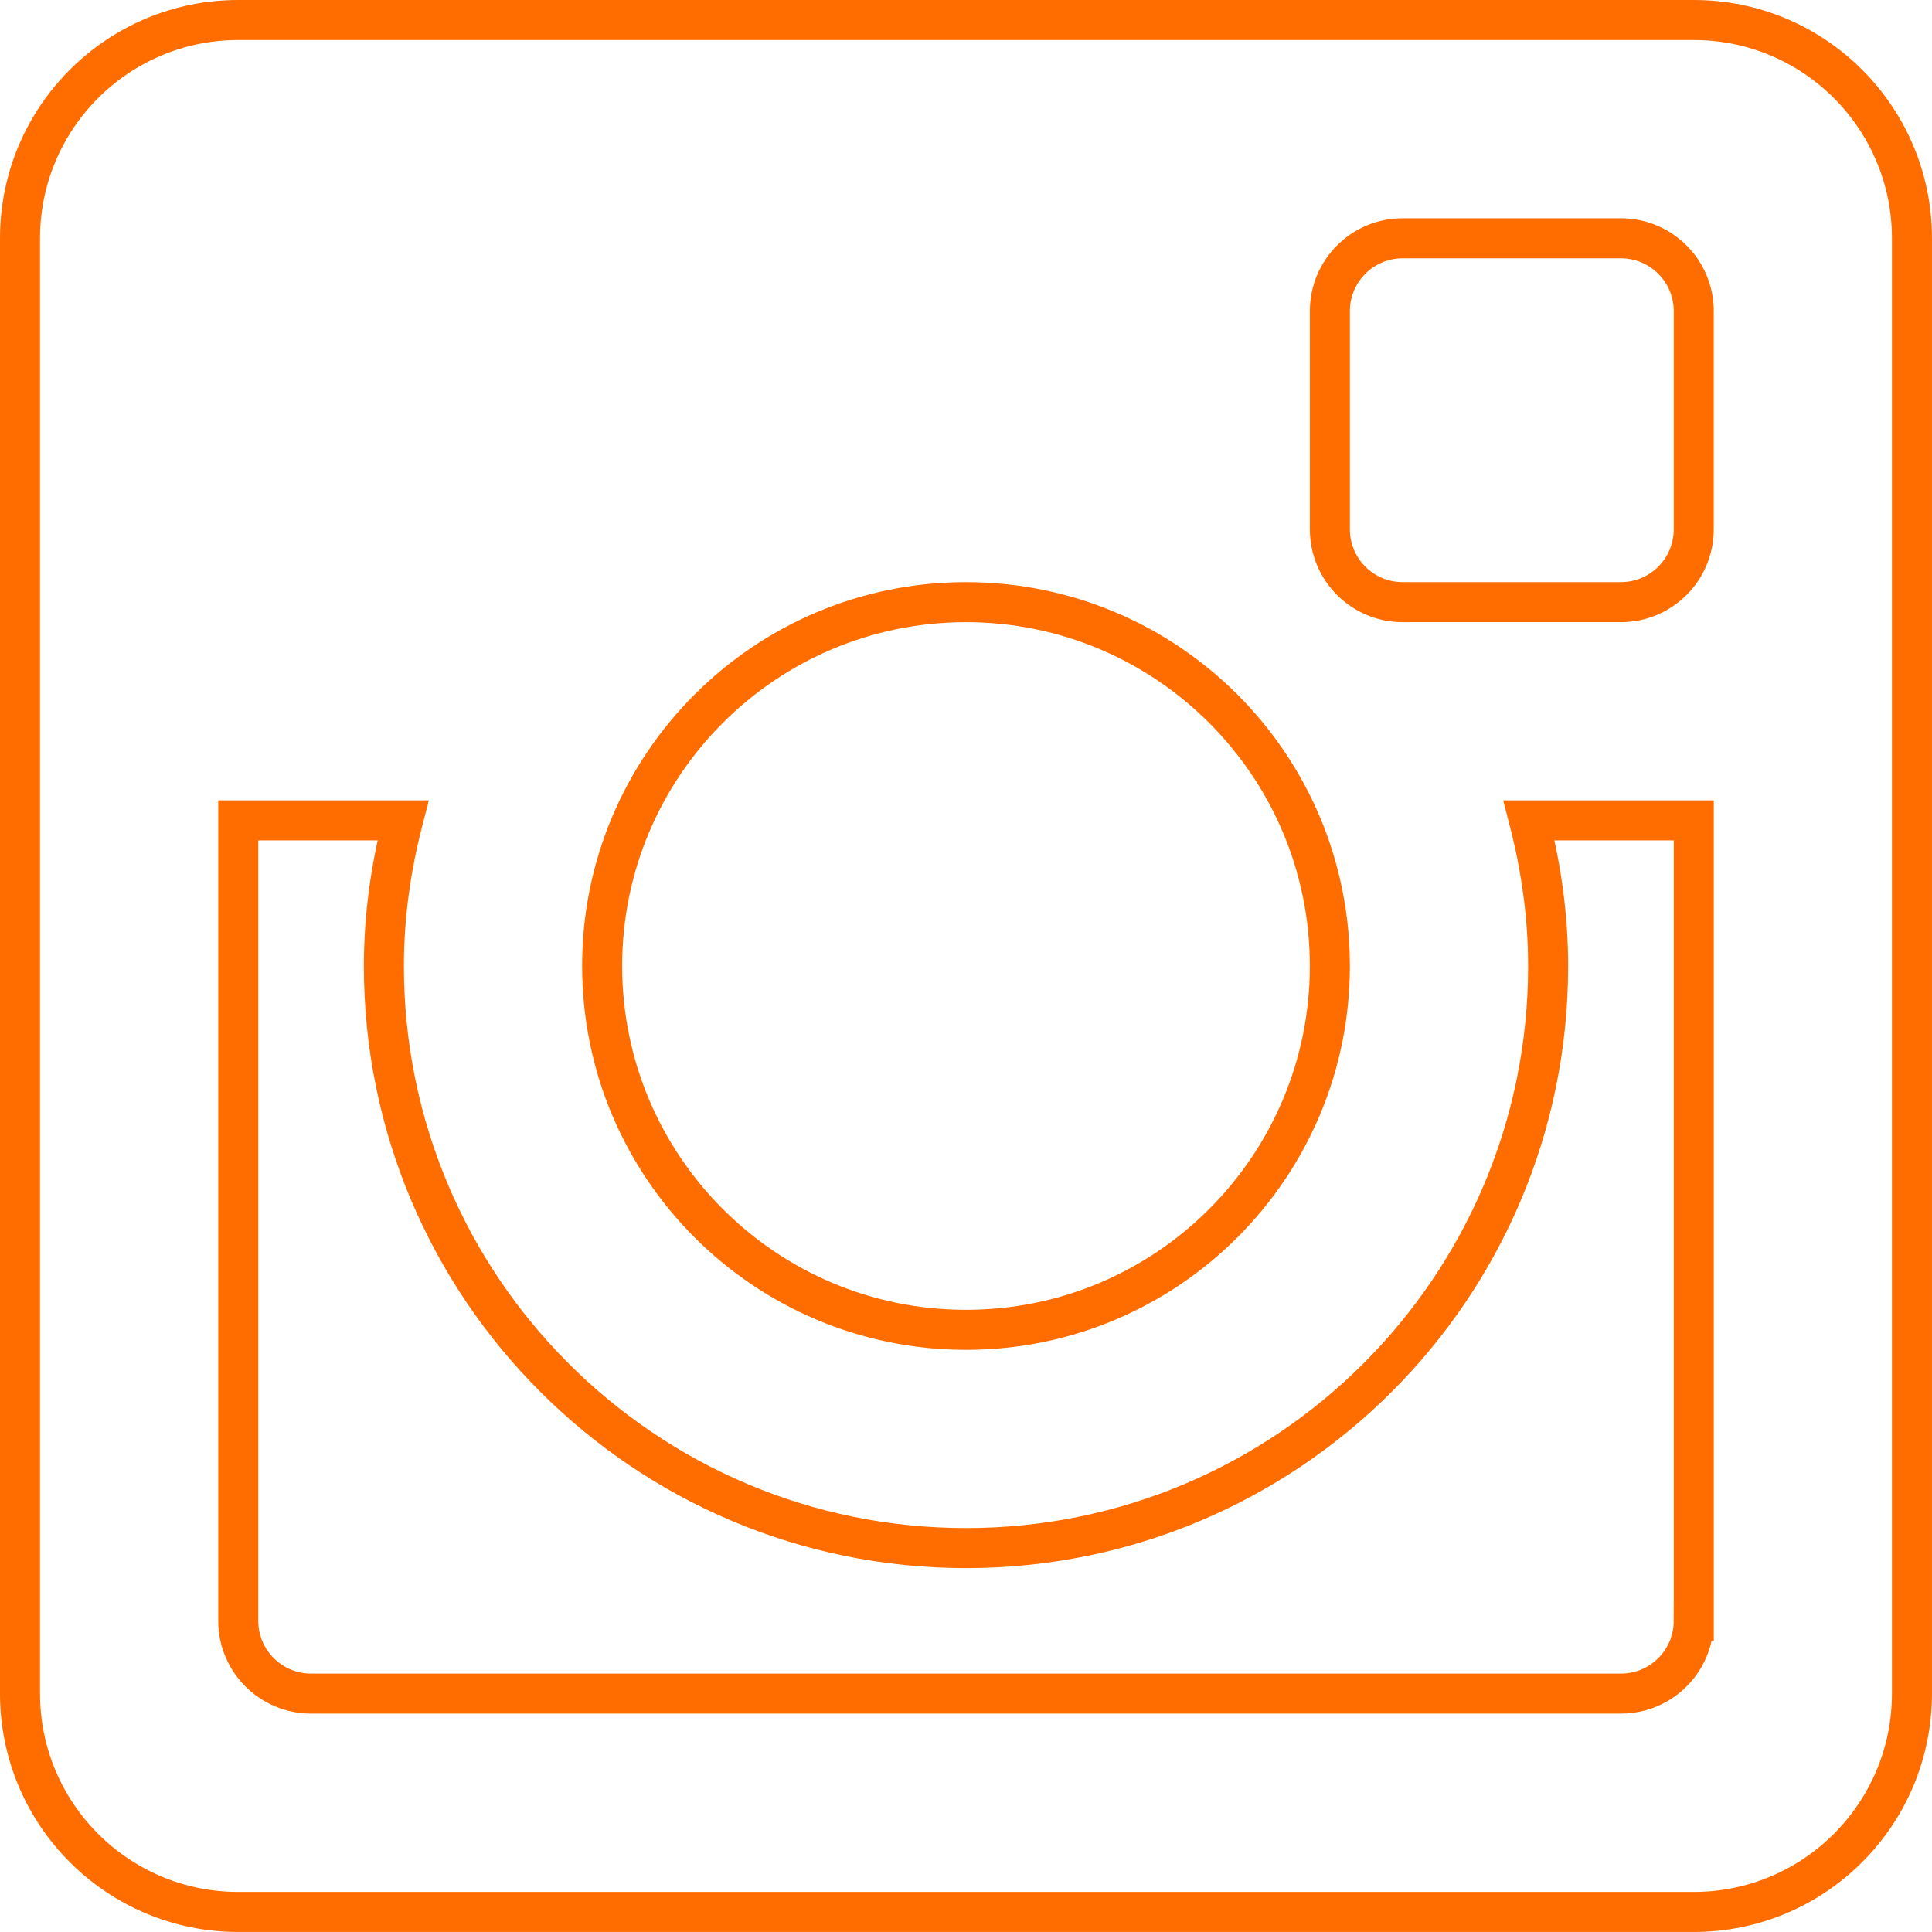 <?xml version="1.0" encoding="utf-8"?>
<!-- Generator: Adobe Illustrator 17.0.0, SVG Export Plug-In . SVG Version: 6.00 Build 0)  -->
<!DOCTYPE svg PUBLIC "-//W3C//DTD SVG 1.1//EN" "http://www.w3.org/Graphics/SVG/1.1/DTD/svg11.dtd">
<svg version="1.1" id="Layer_1" xmlns:x="http://ns.adobe.com/Extensibility/1.0/" xmlns:i="http://ns.adobe.com/AdobeIllustrator/10.0/" xmlns:graph="http://ns.adobe.com/Graphs/1.0/"
	 xmlns="http://www.w3.org/2000/svg" xmlns:xlink="http://www.w3.org/1999/xlink" x="0px" y="0px" width="72.385px"
	 height="72.384px" viewBox="0 0 72.385 72.384" enable-background="new 0 0 72.385 72.384" xml:space="preserve">
<g>
	<path fill-rule="evenodd" clip-rule="evenodd" fill="none" stroke="#FF6D00" stroke-width="1.5" stroke-miterlimit="10" d="
		M63.458,0.75H8.927c-4.516,0-8.177,3.661-8.177,8.177v54.525c0,4.519,3.662,8.182,8.177,8.182h54.53
		c4.516,0,8.177-3.663,8.177-8.182V8.927C71.635,4.411,67.974,0.75,63.458,0.75z M36.192,22.56c7.529,0,13.633,6.102,13.633,13.631
		c0,7.528-6.104,13.633-13.633,13.633S22.56,43.719,22.56,36.191C22.56,28.662,28.663,22.56,36.192,22.56z M63.458,60.729
		c0,1.504-1.221,2.724-2.729,2.724H11.656c-1.508,0-2.729-1.221-2.729-2.724V30.736h6.172c-0.45,1.745-0.716,3.569-0.716,5.454
		c0,12.048,9.765,21.811,21.81,21.811c12.046,0,21.81-9.763,21.81-21.811c0-1.885-0.265-3.709-0.715-5.454h6.171V60.729z
		 M63.458,19.834c0,1.505-1.221,2.726-2.729,2.726h-8.177c-1.506,0-2.726-1.221-2.726-2.726v-8.18c0-1.505,1.22-2.726,2.726-2.726
		h8.177c1.508,0,2.729,1.221,2.729,2.726V19.834z"/>
</g>
</svg>
